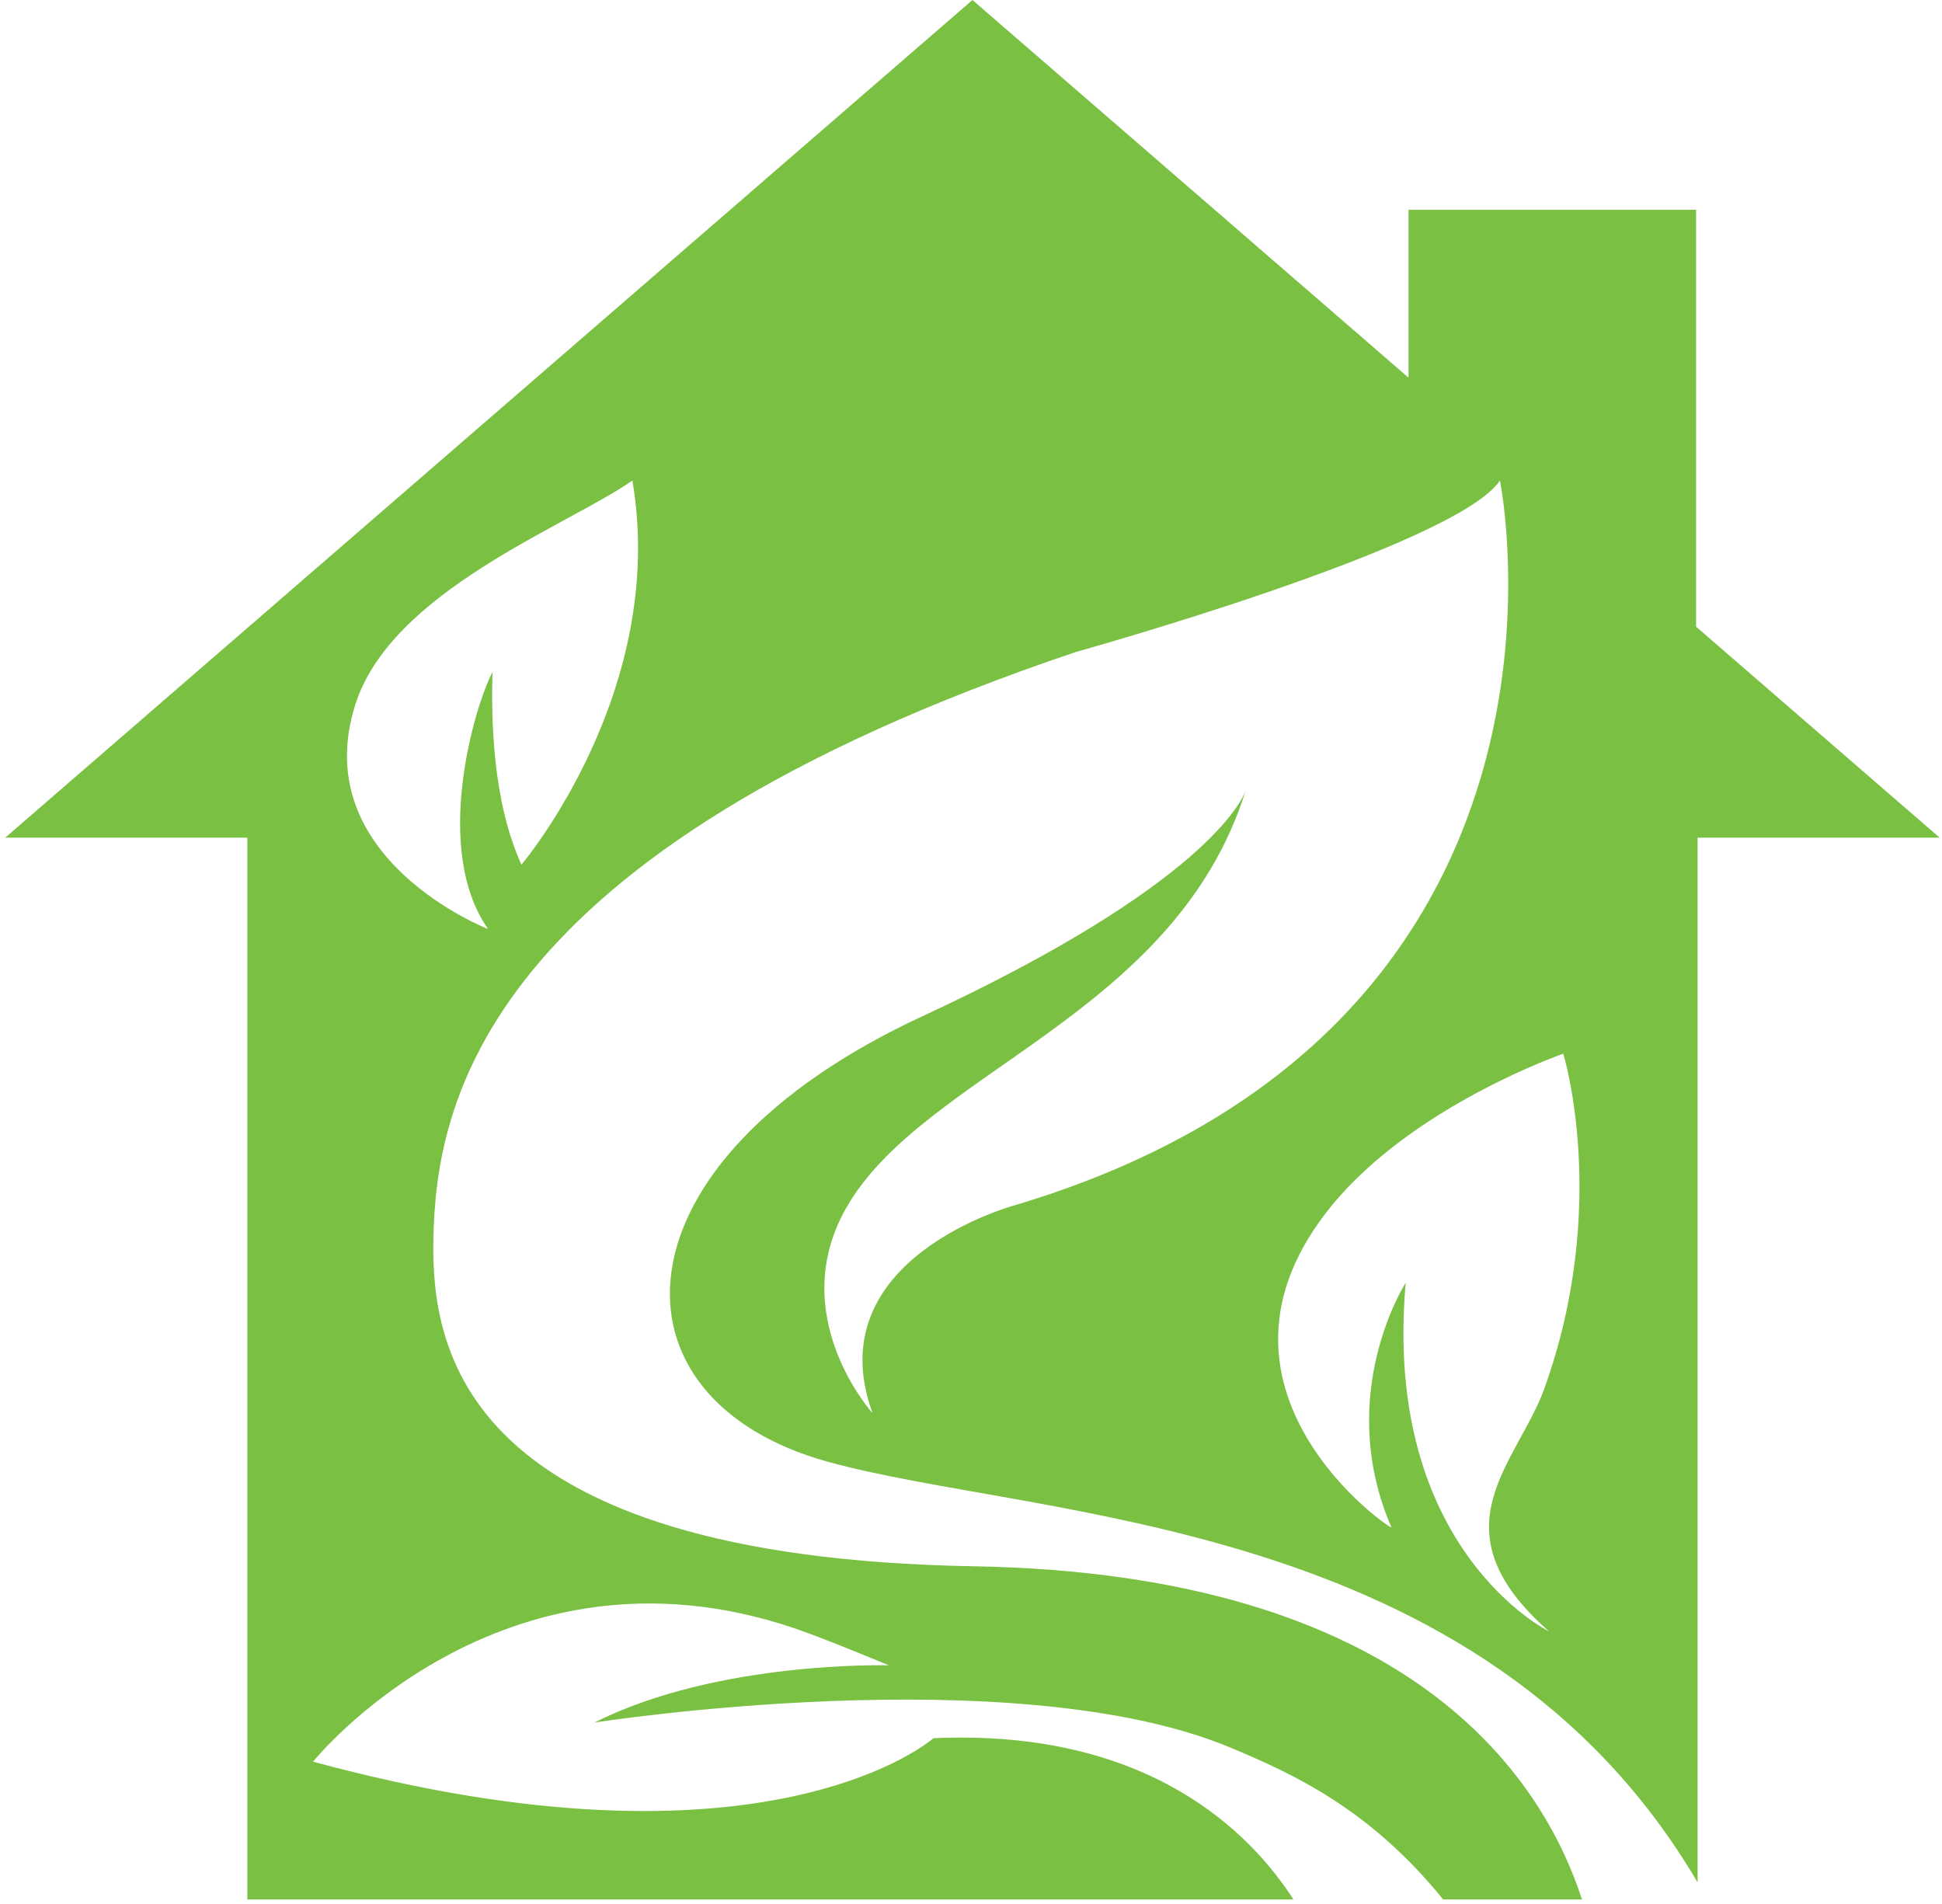 <svg width="257" height="252" viewBox="0 0 257 252" fill="none" xmlns="http://www.w3.org/2000/svg">
<path d="M171.168 251.36C165.561 242.633 152.089 228.738 123.533 230.023C123.533 230.023 101.611 249.463 41.428 233.125C41.428 233.125 66.201 202.292 105.127 215.47C109.122 216.823 117.627 220.38 117.627 220.38C117.627 220.38 95.049 219.709 78.655 227.954C78.655 227.954 134.08 219.268 162.827 231.263C171.13 234.727 181.316 239.405 190.978 251.359H209.359C204.097 235.202 186.663 208.284 128.898 207.273C60.871 206.083 57.102 178.319 57.353 164.049C57.668 146.189 63.688 112.792 142.352 86.287C142.352 86.287 192.708 72.276 198.499 63.59C198.499 63.59 213.289 135.922 134.287 159.499C134.287 159.499 108.021 166.53 115.467 187.005C115.467 187.005 103.885 174.183 111.951 159.912C122.178 141.818 155.504 134.491 164.859 104.598C164.43 105.812 159.561 117.103 122.085 134.475C80.127 153.924 79.689 185.144 109.469 193.416C137.214 201.122 196.005 200.403 224.652 249.096V110.851H256.691L224.457 82.935V27.76H186.404V49.98L128.691 0L0.691 110.851H32.731V251.36H171.168ZM204.396 183.697C200.814 193.678 189.506 202.31 205.017 215.905C205.017 215.905 182.9 205.068 186.029 169.748C186.029 169.748 176.528 184.502 184.129 202.103C184.388 202.704 156.416 183.697 176.27 159.5C187.127 146.268 206.878 139.439 206.878 139.439C206.878 139.439 213.083 159.5 204.396 183.697ZM47.013 93.265C51.77 78.223 74.872 69.707 83.69 63.592C88.447 91.511 69.007 114.423 69.007 114.423C65.178 106.041 64.995 95.171 65.178 88.94C62.859 93.265 57.139 112.347 64.591 122.94C64.591 122.94 40.575 113.625 47.013 93.265Z" fill="#7AC043"/>
</svg>
